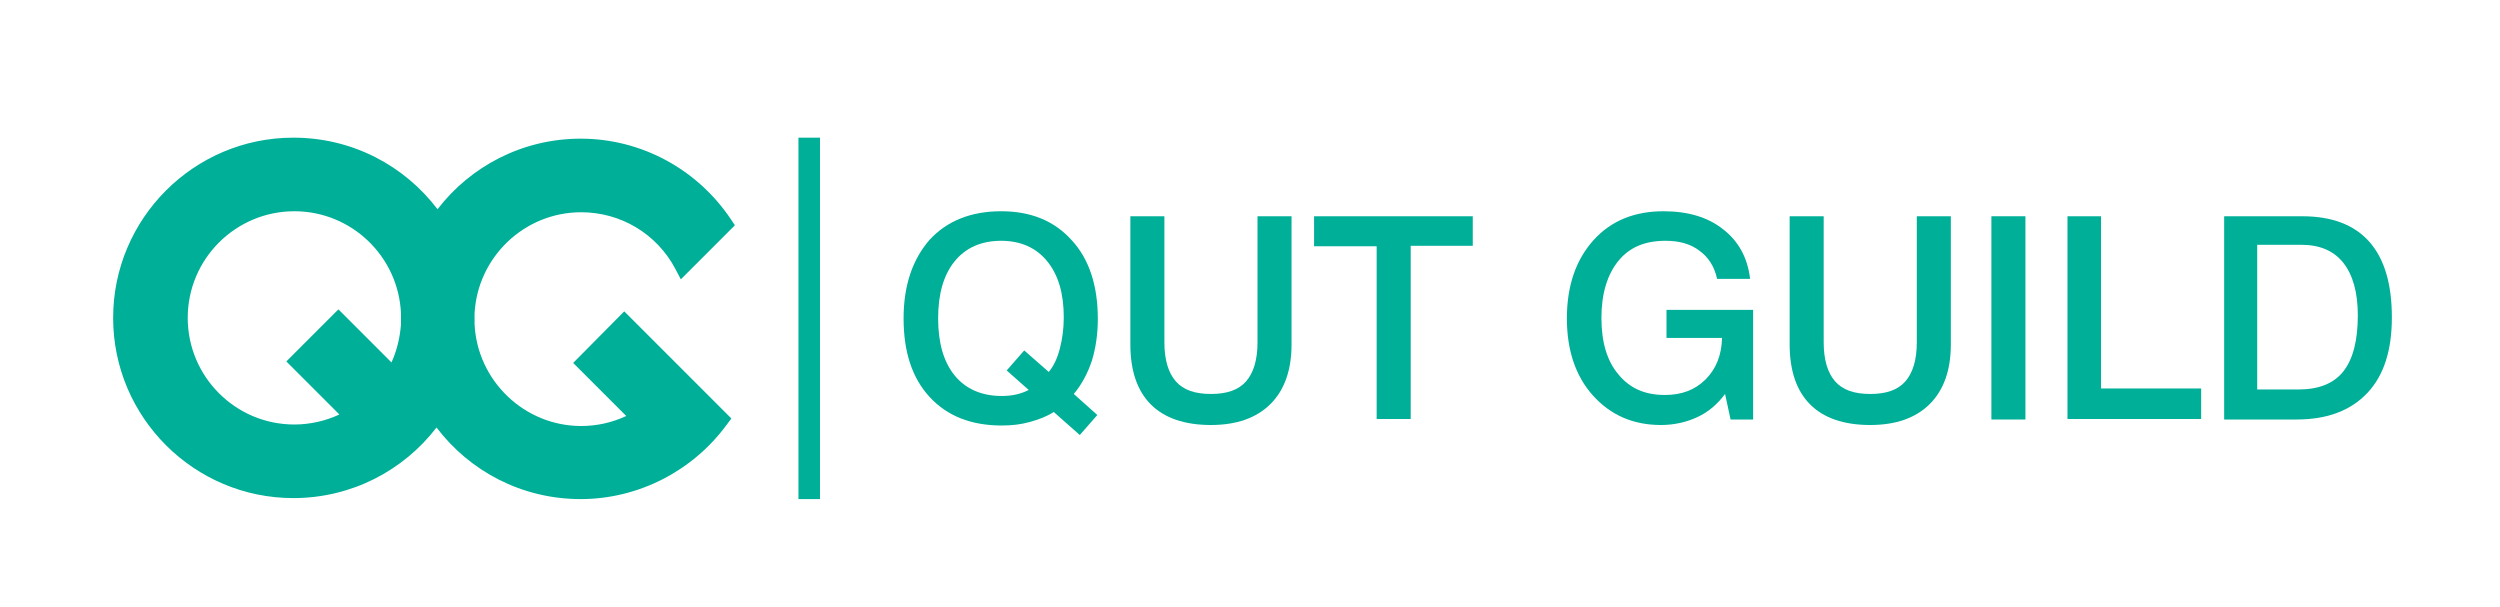 <?xml version="1.0" encoding="UTF-8" standalone="no"?>
<svg
   version="1.1"
   id="Layer_1"
   x="0px"
   y="0px"
   viewBox="0 0 499.4 121.3"
   style="enable-background:new 0 0 499.4 121.3;"
   xml:space="preserve"
   sodipodi:docname="QUTGuildsvg"
   inkscape:version="1.4 (e7c3feb100, 2024-10-09)"
   xmlns:inkscape="http://www.inkscape.org/namespaces/inkscape"
   xmlns:sodipodi="http://sodipodi.sourceforge.net/DTD/sodipodi-0.dtd"
   xmlns="http://www.w3.org/2000/svg"
   xmlns:svg="http://www.w3.org/2000/svg"><defs
   id="defs12" /><sodipodi:namedview
   id="namedview12"
   pagecolor="#ffffff"
   bordercolor="#000000"
   borderopacity="0.25"
   inkscape:showpageshadow="2"
   inkscape:pageopacity="0.0"
   inkscape:pagecheckerboard="0"
   inkscape:deskcolor="#d1d1d1"
   inkscape:zoom="0.72990298"
   inkscape:cx="-153.44505"
   inkscape:cy="223.31735"
   inkscape:window-width="2560"
   inkscape:window-height="1371"
   inkscape:window-x="0"
   inkscape:window-y="0"
   inkscape:window-maximized="1"
   inkscape:current-layer="Layer_1" />
<g
   id="g12"
   style="fill:#00af98;fill-opacity:1">
	<g
   id="g1"
   style="fill:#00af98;fill-opacity:1">
		<path
   d="M114.5,72.5l10.6,10.6c-2.8,1.3-5.8,2-9,2c-11.4,0-20.8-9.1-21.3-20.4c0-0.4,0-0.8,0-1.2c0-0.3,0-0.6,0-0.9    c0.6-11.2,9.9-20.2,21.3-20.2c7.9,0,15.1,4.3,18.8,11.3l1.1,2.1l10.8-10.8l-0.8-1.2c-6.7-10-17.9-16.1-30-16.1    c-11.6,0-22,5.5-28.6,14.1c-6.6-8.7-17-14.3-28.8-14.3c-19.9,0-36,16.2-36,36c0,19.9,16.2,36,36,36c11.6,0,22-5.5,28.6-14.1    c6.6,8.7,17,14.3,28.8,14.3c11.5,0,22.4-5.6,29.2-14.9l0.9-1.2l-21.4-21.4L114.5,72.5z M78.2,72.4L67.6,61.8L57.2,72.2l10.6,10.6    c-2.8,1.3-5.9,2-9,2c-11.8,0-21.3-9.6-21.3-21.3c0-11.8,9.6-21.3,21.3-21.3c11.4,0,20.8,9,21.3,20.4c0,0.4,0,0.8,0,1.2    c0,0.3,0,0.6,0,1C79.9,67.4,79.3,70,78.2,72.4z"
   id="path1"
   style="fill:#00af98;fill-opacity:1" />
	</g>
	<g
   id="g2"
   style="fill:#00af98;fill-opacity:1">
		<rect
   x="159.5"
   y="27.5"
   width="4.3"
   height="72.2"
   id="rect1"
   style="fill:#00af98;fill-opacity:1" />
	</g>
	<g
   id="g11"
   style="fill:#00af98;fill-opacity:1">
		<g
   id="g3"
   style="fill:#00af98;fill-opacity:1">
			<path
   d="M214.5,78.7l4.7,4.2l-3.5,4l-5.2-4.6c-1.4,0.9-3,1.5-4.8,2c-1.8,0.5-3.6,0.7-5.6,0.7c-6.1,0-10.9-1.9-14.4-5.7     c-3.5-3.8-5.2-9-5.2-15.7c0-6.6,1.8-11.8,5.2-15.7c3.5-3.8,8.3-5.7,14.3-5.7c5.9,0,10.6,1.9,14.1,5.8c3.5,3.8,5.2,9.1,5.2,15.7     c0,3-0.4,5.8-1.2,8.4C217.3,74.5,216.1,76.8,214.5,78.7z M209.5,74.3c1-1.2,1.7-2.7,2.2-4.6c0.5-1.9,0.8-4,0.8-6.3     c0-4.8-1.1-8.5-3.3-11.2c-2.2-2.7-5.3-4.1-9.2-4.1c-4,0-7.1,1.4-9.3,4.1c-2.2,2.7-3.3,6.5-3.3,11.4c0,4.9,1.1,8.7,3.3,11.4     c2.2,2.7,5.4,4.1,9.4,4.1c1,0,2-0.1,2.9-0.3c0.9-0.2,1.7-0.5,2.5-0.9l-4.4-3.9l3.5-4L209.5,74.3z"
   id="path2"
   style="fill:#00af98;fill-opacity:1" />
		</g>
		<g
   id="g4"
   style="fill:#00af98;fill-opacity:1">
			<path
   d="M225.8,43.2h6.8v25.2c0,3.5,0.8,6.1,2.3,7.8c1.5,1.7,3.8,2.5,7,2.5c3.2,0,5.5-0.8,7-2.5c1.5-1.7,2.3-4.3,2.3-7.8V43.2     h6.8v25.6c0,5.1-1.4,9.1-4.2,11.9c-2.8,2.8-6.8,4.2-11.9,4.2c-5.3,0-9.3-1.4-12-4.1c-2.7-2.7-4.1-6.7-4.1-12V43.2z"
   id="path3"
   style="fill:#00af98;fill-opacity:1" />
		</g>
		<g
   id="g5"
   style="fill:#00af98;fill-opacity:1">
			<path
   d="M262.5,43.2h31.7v5.9h-12.4v34.6H275V49.2h-12.5V43.2z"
   id="path4"
   style="fill:#00af98;fill-opacity:1" />
		</g>
		<g
   id="g6"
   style="fill:#00af98;fill-opacity:1">
			<path
   d="M349.6,55.7H343c-0.5-2.4-1.7-4.3-3.5-5.6c-1.8-1.4-4.1-2-6.8-2c-4.1,0-7.2,1.3-9.4,4c-2.2,2.7-3.4,6.5-3.4,11.4     c0,4.8,1.1,8.6,3.4,11.3c2.3,2.8,5.3,4.1,9.3,4.1c3.3,0,6-1,8.1-3.1c2.1-2.1,3.2-4.8,3.3-8.3h-11.1v-5.6h17.3v21.9h-4.5l-1.1-5.1     c-1.5,2-3.3,3.6-5.5,4.6c-2.1,1-4.6,1.6-7.3,1.6c-5.6,0-10.1-2-13.6-5.9c-3.5-3.9-5.2-9.1-5.2-15.4c0-6.5,1.8-11.7,5.3-15.6     c3.5-3.9,8.2-5.8,14-5.8c4.9,0,8.9,1.2,11.9,3.6C347.2,48.1,349.1,51.4,349.6,55.7z"
   id="path5"
   style="fill:#00af98;fill-opacity:1" />
		</g>
		<g
   id="g7"
   style="fill:#00af98;fill-opacity:1">
			<path
   d="M357.5,43.2h6.8v25.2c0,3.5,0.8,6.1,2.3,7.8c1.5,1.7,3.8,2.5,7,2.5c3.2,0,5.5-0.8,7-2.5c1.5-1.7,2.3-4.3,2.3-7.8V43.2     h6.8v25.6c0,5.1-1.4,9.1-4.2,11.9c-2.8,2.8-6.8,4.2-11.9,4.2c-5.3,0-9.3-1.4-12-4.1c-2.7-2.7-4.1-6.7-4.1-12V43.2z"
   id="path6"
   style="fill:#00af98;fill-opacity:1" />
		</g>
		<g
   id="g8"
   style="fill:#00af98;fill-opacity:1">
			<path
   d="M397.8,43.2h6.8v40.6h-6.8V43.2z"
   id="path7"
   style="fill:#00af98;fill-opacity:1" />
		</g>
		<g
   id="g9"
   style="fill:#00af98;fill-opacity:1">
			<path
   d="M413,43.2h6.7v34.4h20v6.1H413V43.2z"
   id="path8"
   style="fill:#00af98;fill-opacity:1" />
		</g>
		<g
   id="g10"
   style="fill:#00af98;fill-opacity:1">
			<path
   d="M444.2,43.2h15.7c5.9,0,10.4,1.7,13.4,5.1c3,3.4,4.5,8.4,4.5,15.1c0,6.6-1.6,11.6-4.9,15.1c-3.3,3.5-8,5.3-14.1,5.3     h-14.5V43.2z M450.9,49v28.8h8.3c4,0,7-1.2,8.9-3.6c1.9-2.4,2.9-6.1,2.9-11.2c0-4.6-1-8.1-2.9-10.5c-1.9-2.4-4.7-3.6-8.4-3.6     H450.9z"
   id="path9"
   style="fill:#00af98;fill-opacity:1" />
		</g>
	</g>
</g>
</svg>
